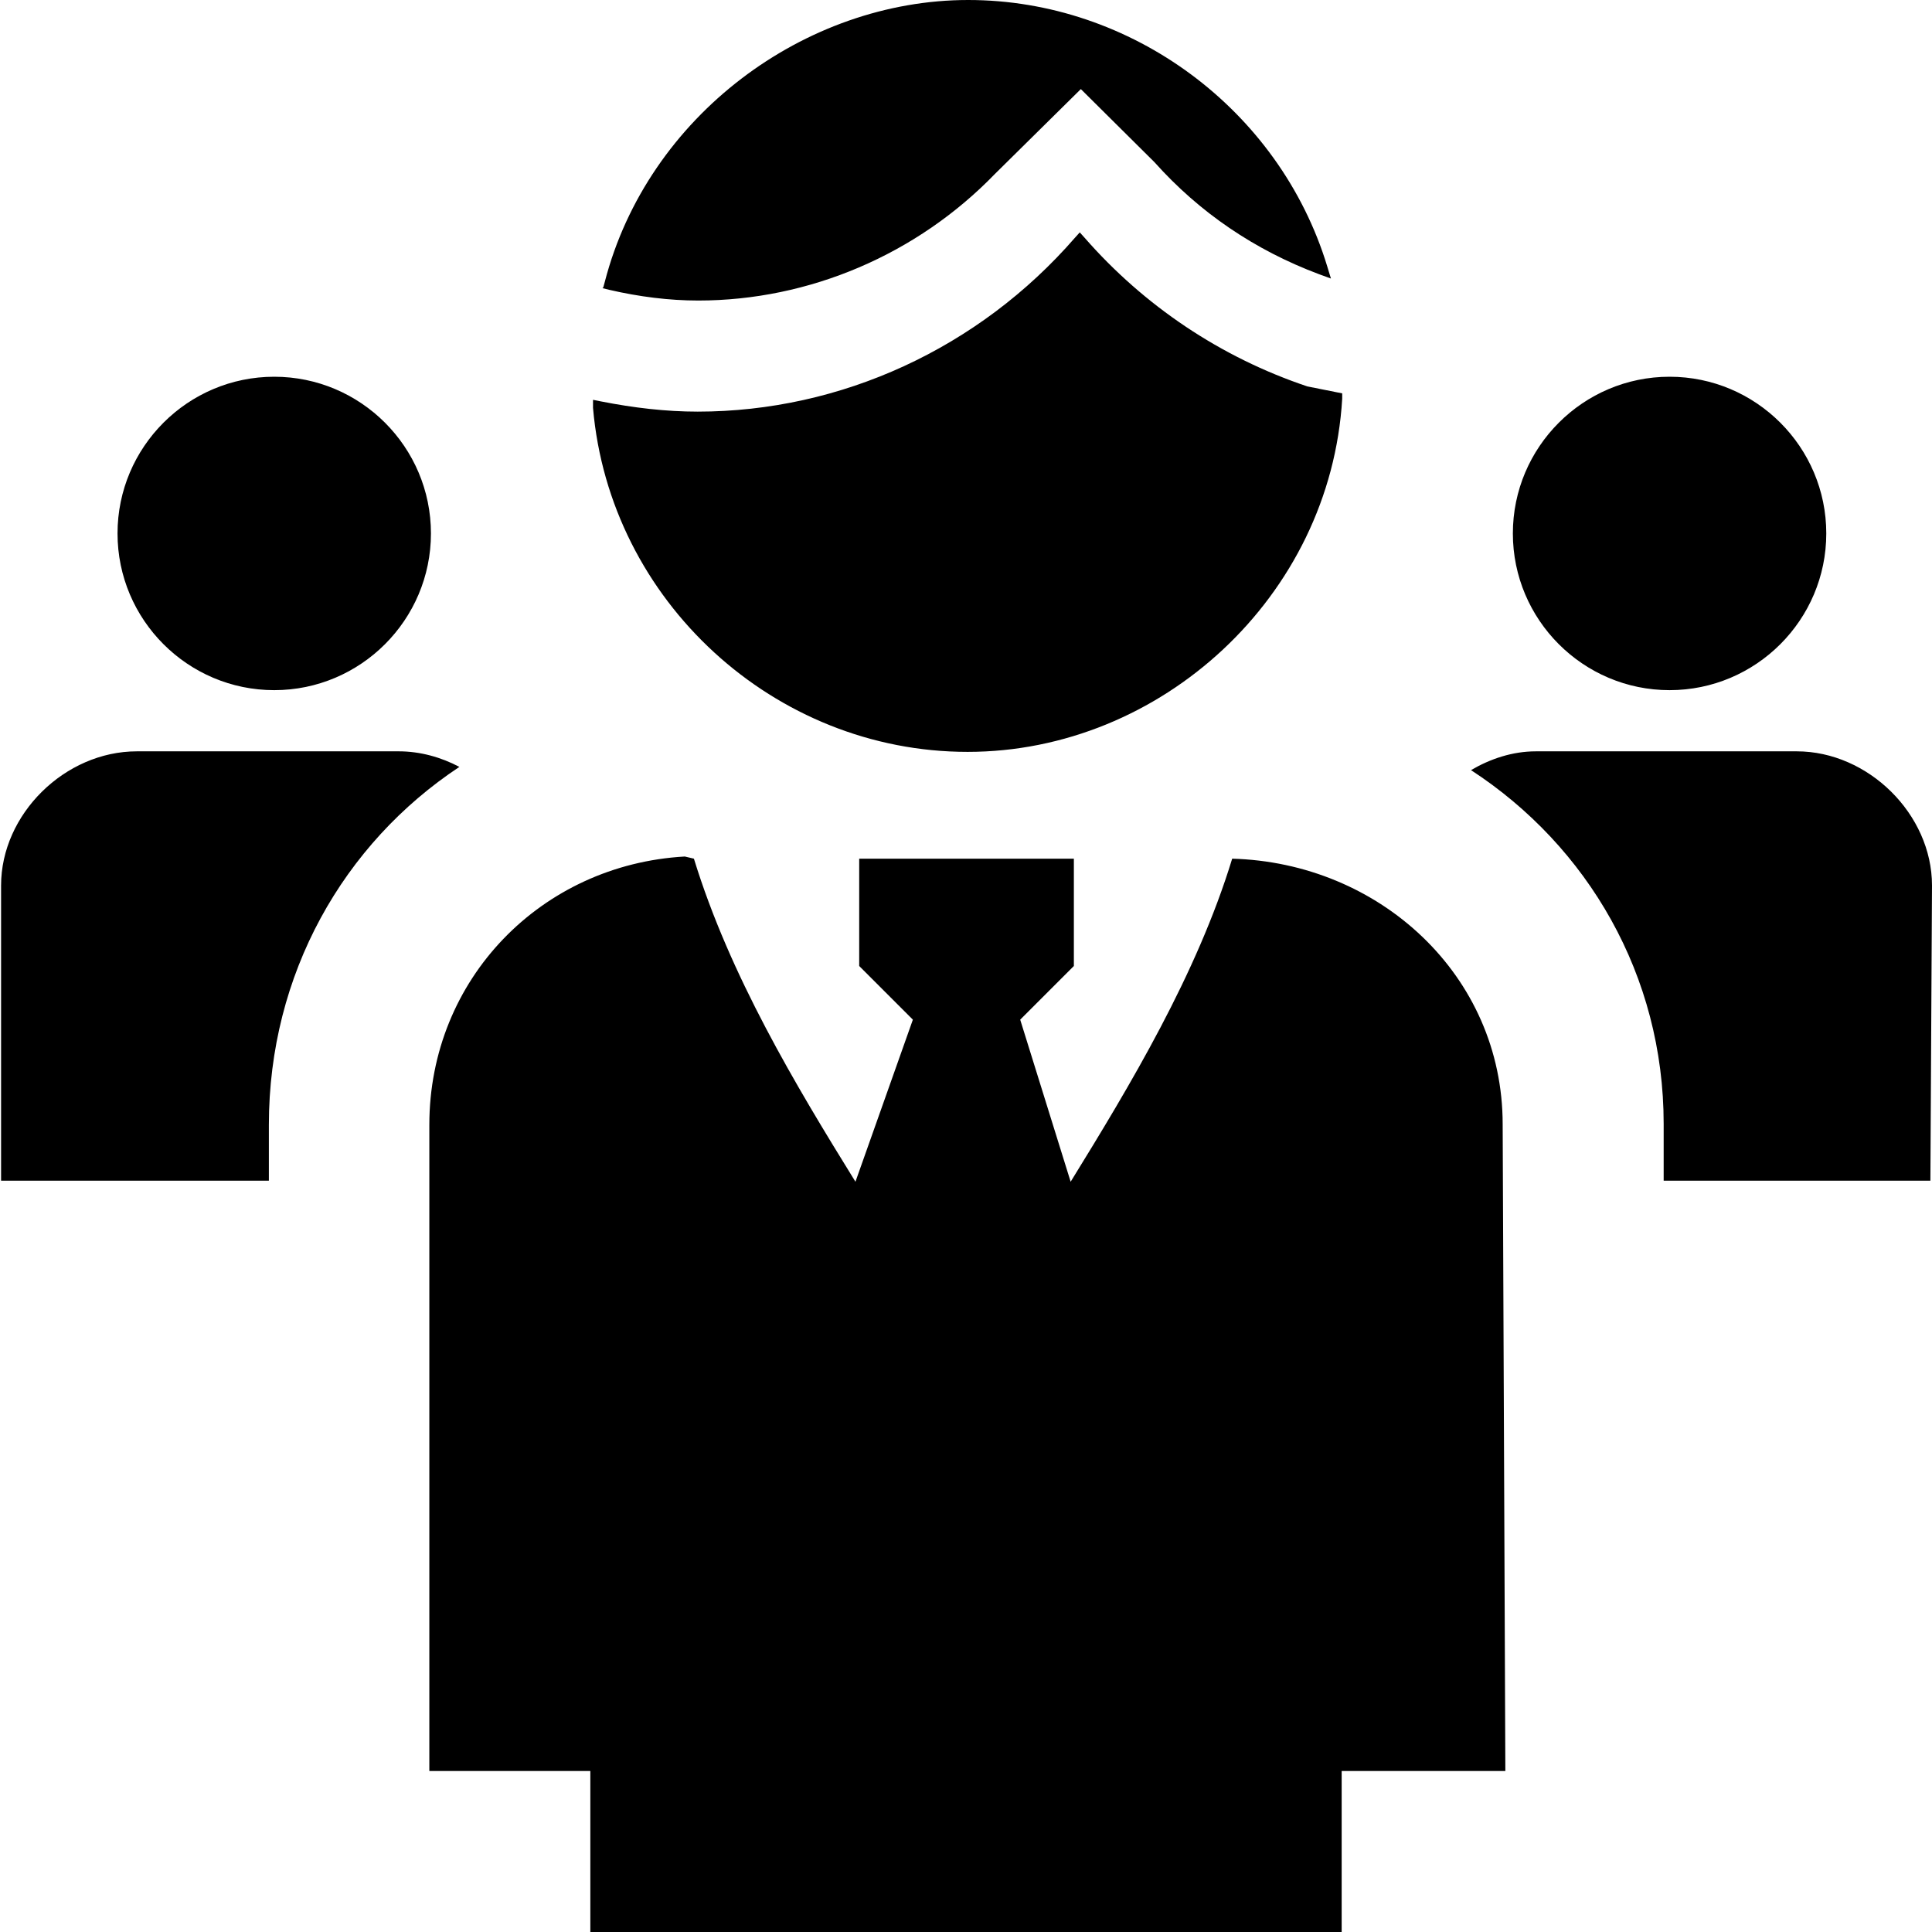<?xml version="1.0" encoding="UTF-8"?><svg id="Layer_1" xmlns="http://www.w3.org/2000/svg" width="36" height="36" viewBox="0 0 36 36"><path d="M28.19,9.94c0-1.61,1.31-2.92,2.92-2.92s2.92,1.31,2.92,2.92-1.31,2.92-2.92,2.92-2.92-1.31-2.92-2.92ZM5.11,12.86c1.61,0,2.92-1.31,2.92-2.92s-1.31-2.92-2.92-2.92-2.92,1.31-2.92,2.92,1.31,2.92,2.92,2.92Zm17.85,3.14c-.66,2.16-1.9,4.22-3.01,6.02l-.94-3.02,1-1v-2h-4v2l1,1-1.07,3.02c-1.12-1.81-2.34-3.84-3.01-6.02l-.17-.04c-2.67,.15-4.76,2.28-4.76,5v12.04h3v3h14v-3h3.05l-.05-12.05c0-2.78-2.3-4.88-5.05-4.95h.01ZM5.01,20.96c0-2.81,1.39-5.24,3.55-6.67-.34-.18-.73-.29-1.13-.29H2.55C1.21,14,.02,15.17,.02,16.5v5.5H5.01v-1.04Zm28.48-6.96h-4.87c-.44,0-.85,.14-1.21,.35,2.18,1.42,3.59,3.83,3.59,6.59v1.06h4.97l.03-5.5c0-1.33-1.19-2.5-2.52-2.5h0ZM11.23,5.37l.12,.03c.56,.13,1.12,.2,1.66,.2,2.07,0,4.08-.86,5.53-2.36l1.6-1.58,1.37,1.36c.84,.94,1.87,1.64,3.07,2.09l.22,.08-.07-.23C23.84,2.04,21.08,0,18.04,0s-5.97,2.16-6.77,5.25l-.03,.11h-.01Zm-.18,2.07v.16c.31,3.6,3.38,6.41,6.98,6.41s6.76-2.89,6.98-6.58v-.1l-.65-.13c-1.61-.54-3.04-1.5-4.15-2.77l-.09-.1-.09,.1c-1.79,2.06-4.36,3.24-7.03,3.24-.59,0-1.19-.07-1.8-.19l-.15-.03h0Z"/></svg>